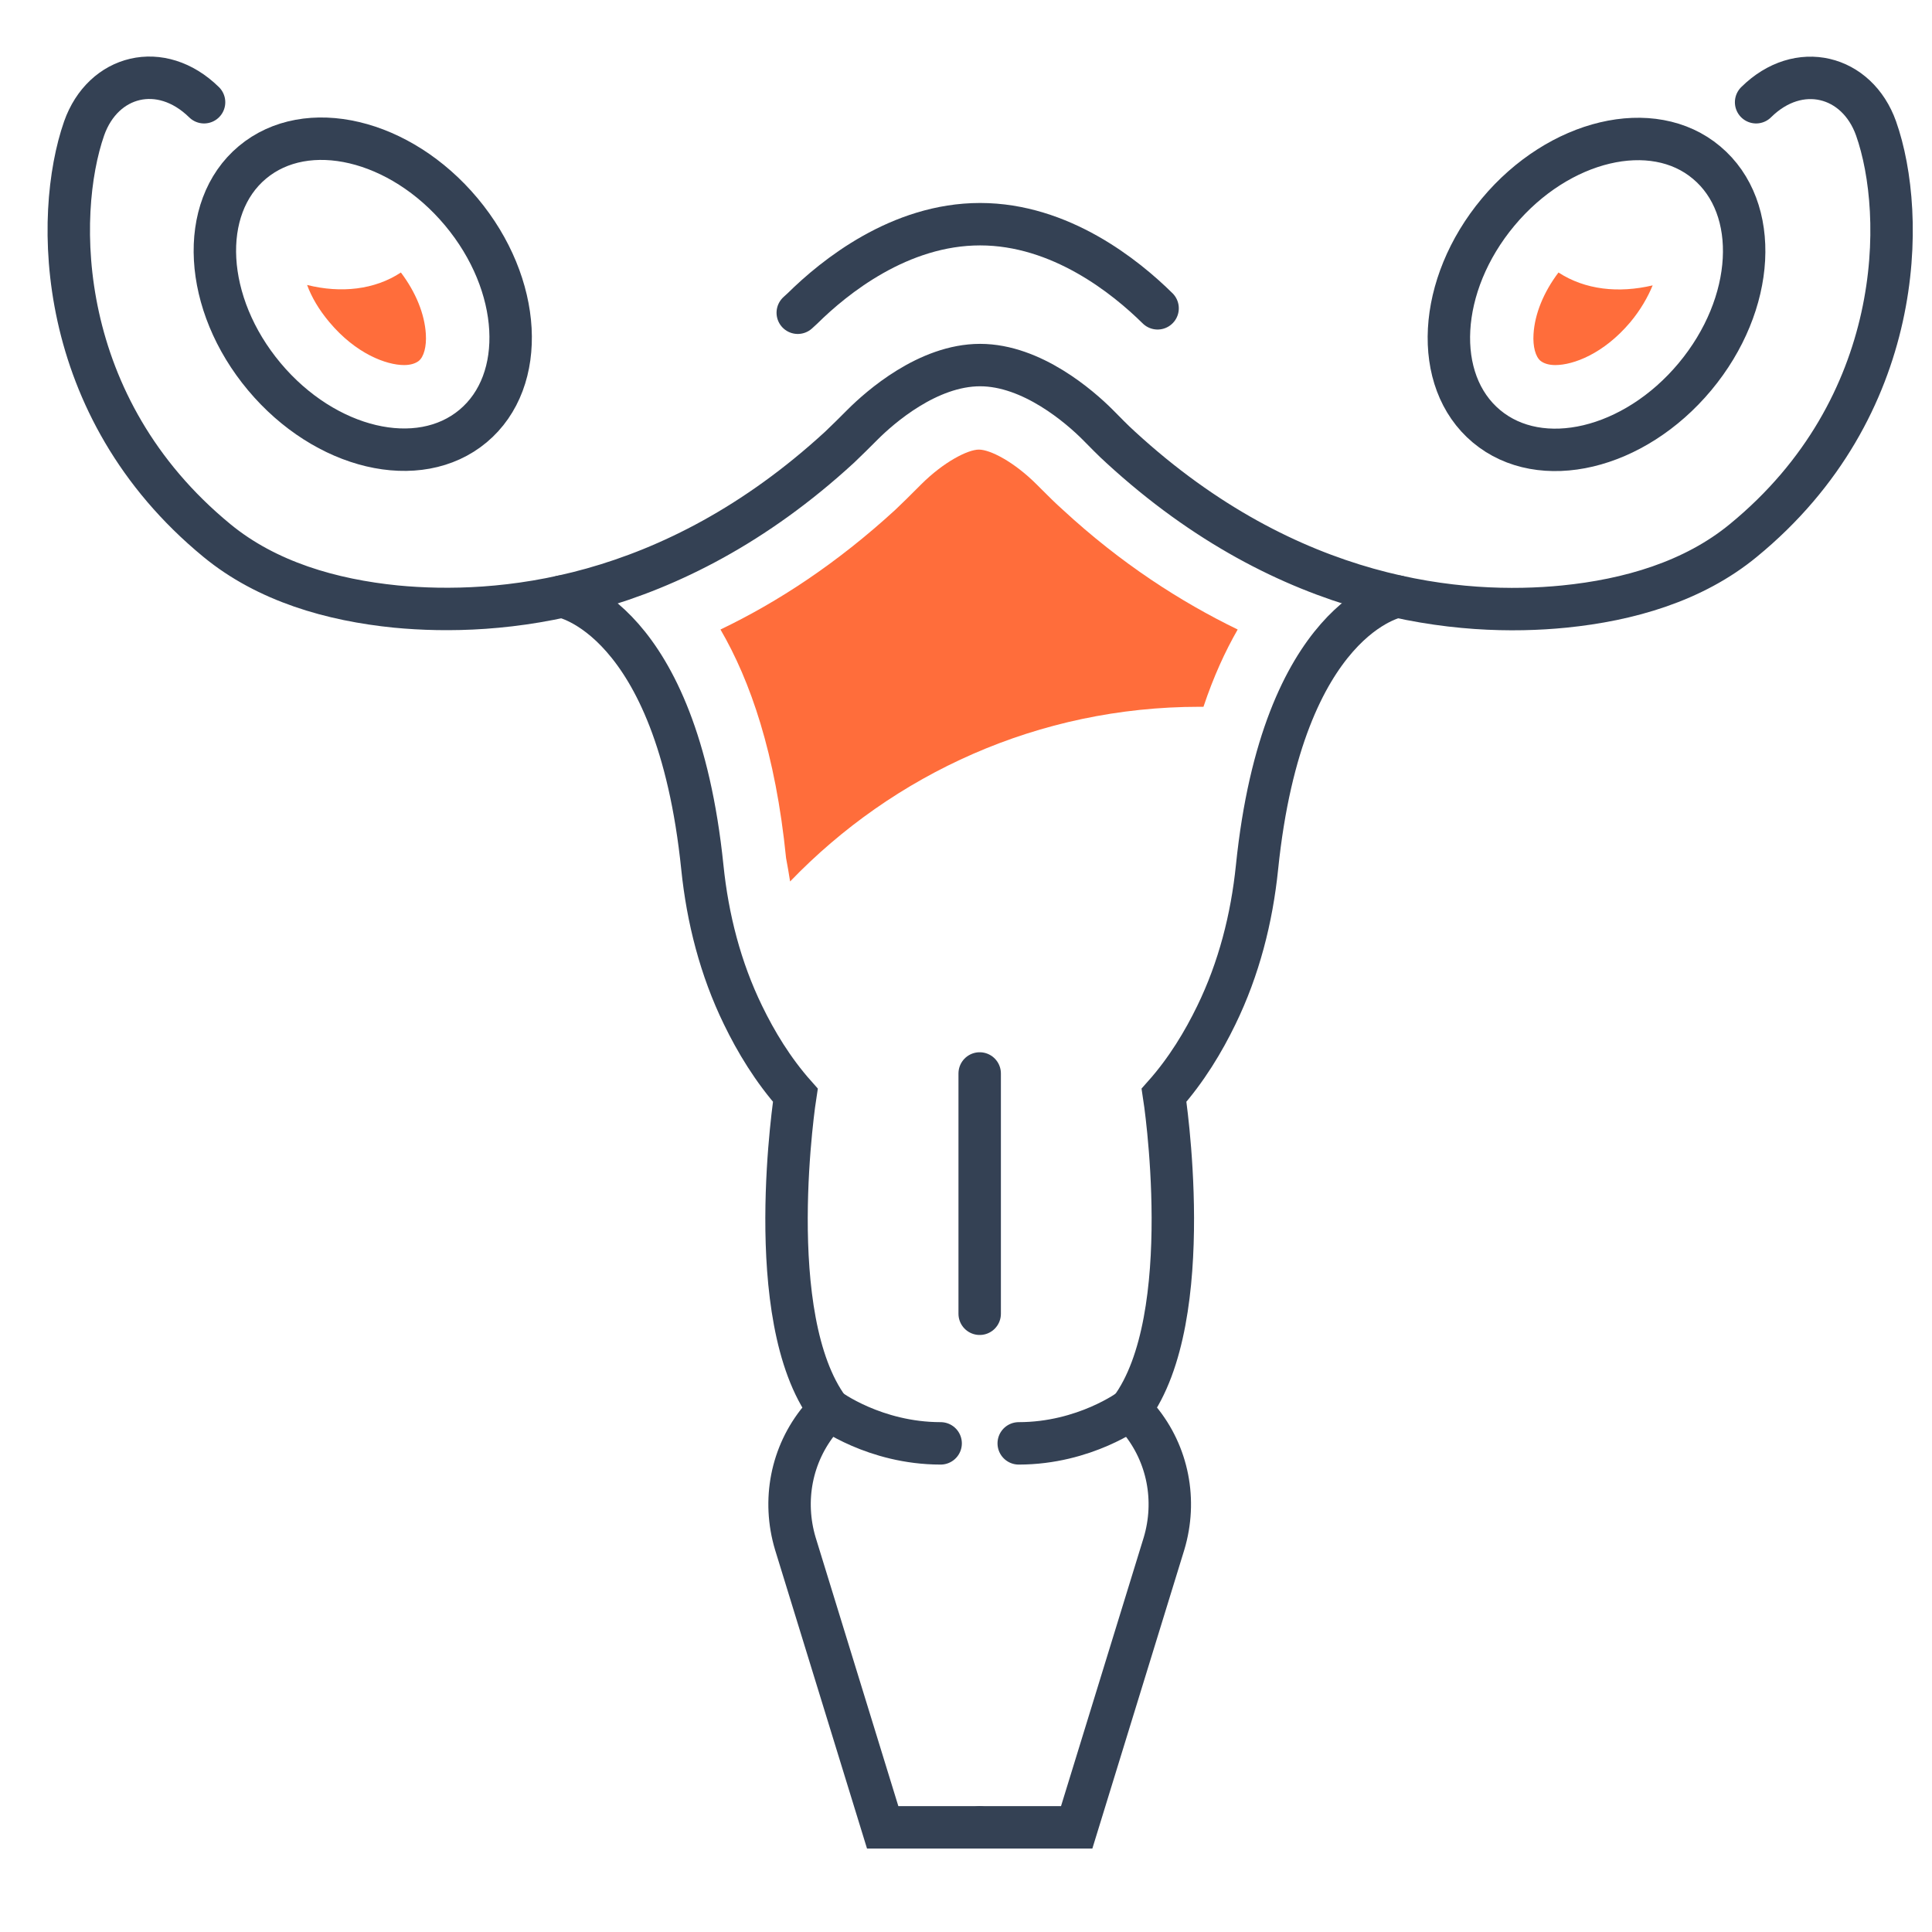 <?xml version="1.0" encoding="utf-8"?>
<!-- Generator: Adobe Illustrator 25.2.1, SVG Export Plug-In . SVG Version: 6.00 Build 0)  -->
<svg version="1.1" id="Layer_1" xmlns="http://www.w3.org/2000/svg" xmlns:xlink="http://www.w3.org/1999/xlink" x="0px" y="0px"
	 viewBox="0 0 48 48" style="enable-background:new 0 0 48 48;" xml:space="preserve">
<style type="text/css">
	.st0{fill:none;stroke:#344154;stroke-width:1.054;stroke-miterlimit:10;}
	.st1{fill:#FF6D3B;}
	.st2{fill:none;stroke:#344154;stroke-width:1.054;stroke-linecap:round;stroke-miterlimit:10;}
</style>
<g>
	<path class="st0" d="M37.22,5.27c-1.51,1.81-1.64,4.19-0.29,5.32c1.35,1.13,3.67,0.58,5.18-1.23c1.51-1.81,1.64-4.19,0.29-5.32
		C41.06,2.91,38.73,3.46,37.22,5.27z"/>
	<path class="st1" d="M38.72,6.77c-0.37,0.49-0.59,1.03-0.62,1.53c-0.02,0.31,0.05,0.57,0.18,0.67c0.08,0.06,0.2,0.1,0.36,0.1h0
		c0.45,0,1.2-0.28,1.86-1.06c0.26-0.31,0.44-0.63,0.56-0.92C40.21,7.29,39.38,7.2,38.72,6.77z"/>
	<path class="st2" d="M19.82,7.77l0.12-0.11c0.79-0.78,2.41-2.09,4.41-2.09c2,0,3.62,1.31,4.41,2.09"/>
	<path class="st2" d="M43.63,2.54c1.06-1.05,2.51-0.67,2.98,0.65c0.76,2.15,0.74,6.93-3.3,10.24c-1.24,1.02-2.85,1.48-4.45,1.64
		c-2.52,0.25-6.81-0.09-11.02-3.96c-0.2-0.18-0.38-0.37-0.57-0.56c-0.44-0.44-1.63-1.48-2.92-1.48c-1.3,0-2.49,1.05-2.92,1.48
		c-0.19,0.19-0.38,0.38-0.57,0.56c-4.21,3.87-8.5,4.2-11.02,3.96c-1.6-0.16-3.21-0.62-4.45-1.64c-4.04-3.32-4.05-8.09-3.3-10.24
		c0.47-1.33,1.91-1.7,2.98-0.65"/>
	<ellipse transform="matrix(0.767 -0.642 0.642 0.767 -2.591 7.487)" class="st0" cx="9.01" cy="7.31" rx="3.19" ry="4.27"/>
	<path class="st1" d="M9.96,6.77c0.37,0.49,0.59,1.03,0.62,1.53c0.02,0.31-0.05,0.57-0.18,0.67c-0.08,0.06-0.2,0.1-0.36,0.1h0
		C9.6,9.07,8.84,8.79,8.18,8C7.92,7.69,7.74,7.38,7.63,7.08C8.47,7.29,9.31,7.2,9.96,6.77z"/>
	<path class="st2" d="M13.96,14.82c0,0,2.85,0.49,3.49,6.73c0.13,1.27,0.45,2.52,1.01,3.67c0.32,0.66,0.74,1.36,1.3,1.99
		c0,0-0.86,5.52,0.83,7.8l-0.22,0.26c-0.71,0.86-0.93,2.01-0.61,3.08l2.17,7.05h2.4"/>
	<path class="st2" d="M34.72,14.82c0,0-2.85,0.49-3.49,6.73c-0.13,1.27-0.45,2.52-1.01,3.67c-0.32,0.66-0.74,1.36-1.3,1.99
		c0,0,0.86,5.52-0.83,7.8l0.22,0.26c0.71,0.86,0.93,2.01,0.61,3.08l-2.17,7.05h-2.4"/>
	<path class="st1" d="M19.63,21.9c2.57-2.67,6.17-4.34,10.17-4.34c0.03,0,0.07,0,0.1,0c0.25-0.75,0.54-1.38,0.85-1.92
		c-1.42-0.69-2.9-1.64-4.35-2.98c-0.18-0.16-0.35-0.33-0.52-0.5l-0.12-0.12c-0.57-0.57-1.16-0.87-1.44-0.87
		c-0.27,0-0.87,0.3-1.44,0.87l-0.11,0.11c-0.17,0.17-0.34,0.34-0.52,0.51c-1.46,1.34-2.93,2.3-4.35,2.98
		c0.74,1.27,1.37,3.08,1.63,5.68C19.57,21.53,19.6,21.71,19.63,21.9z"/>
	<path class="st2" d="M20.59,35.01c0,0,1.14,0.85,2.78,0.85"/>
	<path class="st2" d="M28.09,35.01c0,0-1.14,0.85-2.78,0.85"/>
	<line class="st2" x1="24.34" y1="32.64" x2="24.34" y2="26.67"/>
</g>
</svg>
